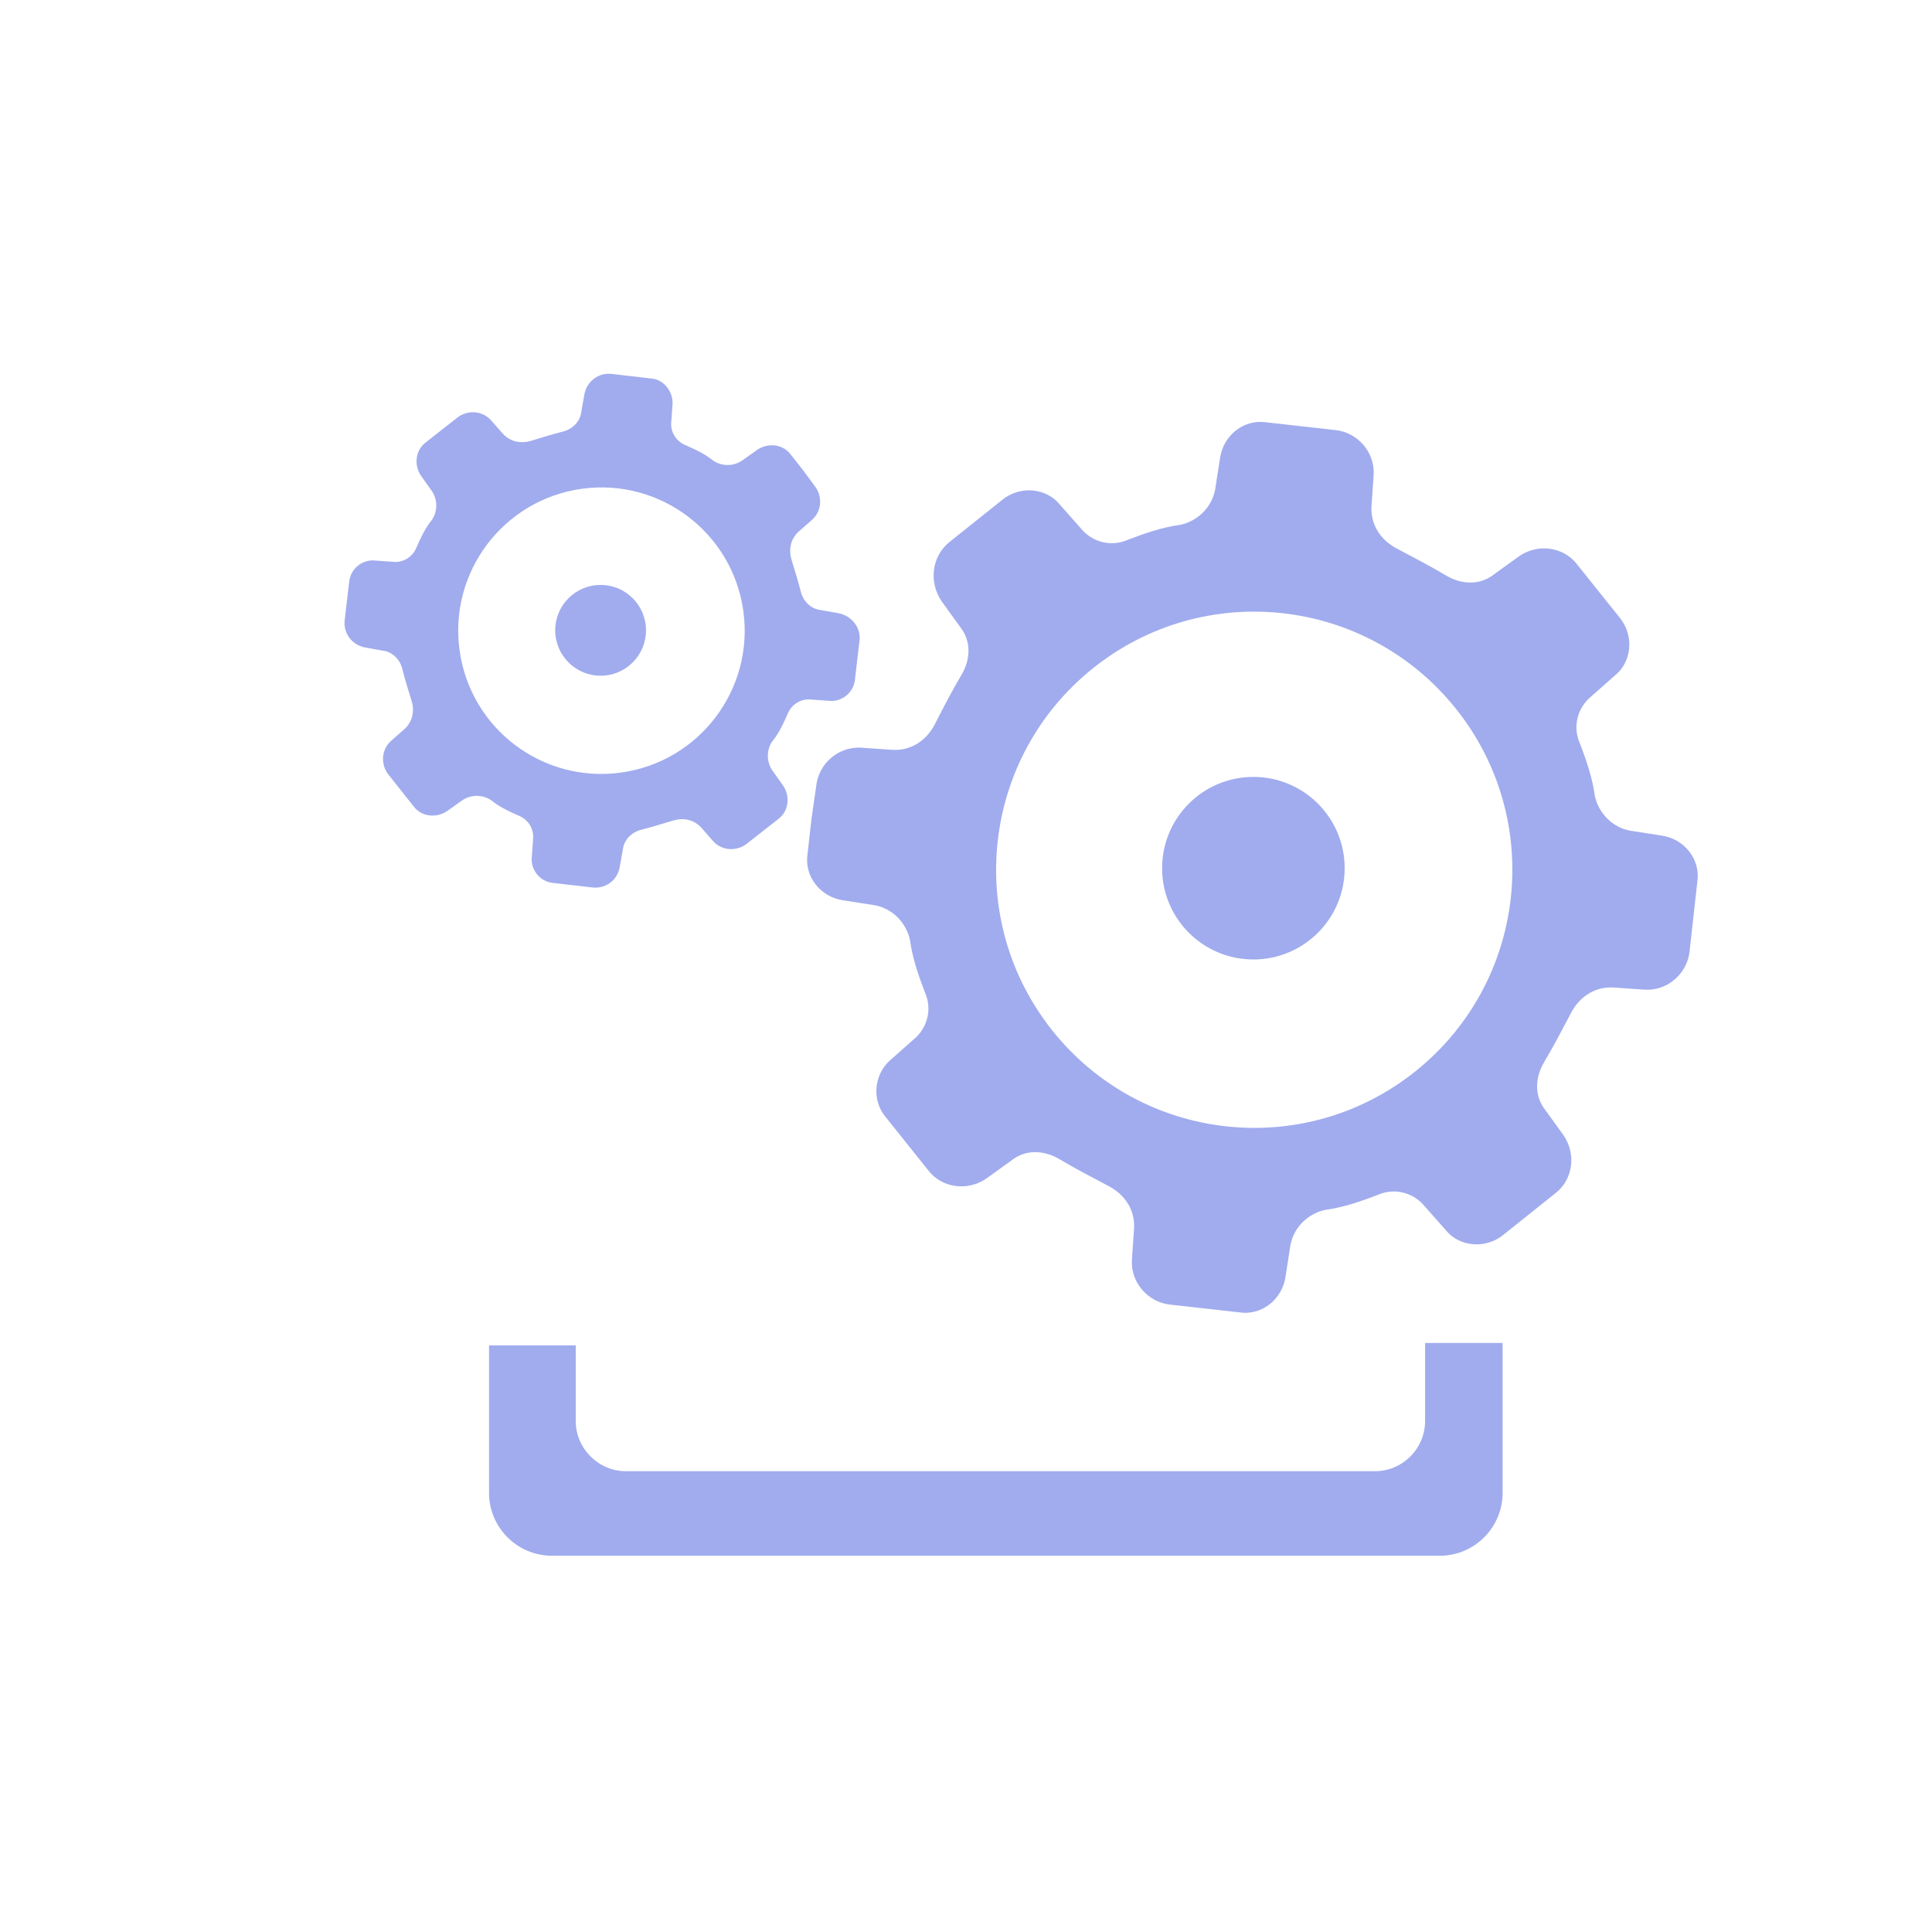 <?xml version="1.0" encoding="utf-8"?>
<!-- Generator: Adobe Illustrator 22.0.0, SVG Export Plug-In . SVG Version: 6.00 Build 0)  -->
<svg version="1.1" id="图层_1" xmlns="http://www.w3.org/2000/svg" xmlns:xlink="http://www.w3.org/1999/xlink" x="0px" y="0px"
	 viewBox="0 0 800 800" style="enable-background:new 0 0 800 800;" xml:space="preserve">
<style type="text/css">
	.st0{fill:#A1ACEE;}
</style>
<path class="st0" d="M590.1,556.1v32.3c0,11.4-9.3,20.8-20.8,20.8H259.2c-11.4,0-20.8-9.4-20.8-20.8v-31.3h-35.9v61.1
	c0,14.3,11.7,26,26,26h367.7c14.3,0,26-11.7,26-26v-62.1H590.1z"/>
<path class="st0" d="M256.6,359.1l1.3-7.3c0.5-4.3,3.9-7.4,8-8.3c4.2-1.1,8.4-2.4,12.7-3.7c4.2-1.3,8.5-0.5,11.6,2.7l5,5.7
	c3.7,4.2,9.9,4.4,14,1.2l6.5-5.1l6.5-5.1c4.3-3.1,5.2-9.4,2-14l-4.4-6.2c-2.5-3.7-2.4-8.5-0.1-11.9c2.8-3.4,4.6-7.3,6.5-11.6
	c1.6-3.9,5.6-6.4,10-5.8l7.2,0.5c5,0.5,10-3.2,10.6-8.7l1.9-16.2c0.7-5.4-3.3-10.4-8.8-11.4l-7.3-1.3c-4.3-0.5-7.4-3.9-8.3-8
	c-1.1-4.2-2.4-8.4-3.7-12.7c-1.3-4.2-0.5-8.5,2.7-11.6l5.7-5c4.2-3.7,4.4-9.9,1.2-14l-4.8-6.5l-5.1-6.5c-3.1-4.3-9.4-5.2-14-2
	l-6.2,4.4c-3.7,2.5-8.4,2.4-11.9,0.1c-3.4-2.8-7.3-4.6-11.6-6.5c-3.9-1.6-6.4-5.6-5.8-10l0.5-7.2c0.1-5.3-3.9-10.2-9.2-10.4
	l-16.2-1.9c-5-0.5-10,2.8-11.1,8.4l-1.3,7.3c-0.5,4.3-3.9,7.4-8,8.3c-4.2,1.1-8.5,2.4-12.7,3.7c-4.2,1.3-8.5,0.5-11.6-2.7l-5-5.7
	c-3.7-4.2-9.9-4.4-14-1.2l-6.5,5.1l-6.5,5.1c-4.3,3.1-5.2,9.4-2,14l4.4,6.2c2.5,3.7,2.4,8.4,0.1,11.9c-2.8,3.4-4.6,7.3-6.5,11.6
	c-1.6,3.9-5.6,6.4-10,5.8l-7.2-0.5c-5-0.5-10,3.2-10.6,8.7l-1.9,16.2c-0.5,5,2.8,10,8.4,11.1l7.3,1.3c4.3,0.5,7.4,3.9,8.3,8
	c1,4.2,2.4,8.4,3.7,12.7c1.3,4.2,0.5,8.5-2.7,11.6l-5.7,5c-4.2,3.7-4.4,9.9-1.2,14l10.4,13.1c3.1,4.3,9.4,5.2,14,2l6.2-4.4
	c3.7-2.5,8.4-2.4,11.9-0.1c3.4,2.8,7.3,4.6,11.6,6.5c3.9,1.6,6.4,5.6,5.8,10l-0.5,7.2c-0.5,5,3.2,10,8.7,10.6l16.6,1.9
	C250.6,368,255.6,364.7,256.6,359.1z M190.3,269.3c-4.5-32.5,18.2-62.4,50.6-66.9c32.5-4.5,62.4,18.2,66.9,50.6
	c4.5,32.5-18.2,62.4-50.6,66.9C224.7,324.4,194.8,301.8,190.3,269.3z"/>
<path class="st0" d="M629.2,230.2l-10.4,7.5c-6,4.8-13.6,4.4-20,0.6c-6.4-3.8-13.3-7.4-20.1-11c-6.9-3.5-11.2-9.9-10.8-17.6l0.9-13
	c0.6-9.5-6.7-17.6-15.7-18.6l-14.3-1.6l-14.3-1.6c-9.4-1.5-17.9,5.3-19.3,14.7l-2,12.9c-1.3,7.6-7.4,13.3-14.4,14.8
	c-7.4,1-14.5,3.4-22,6.3c-6.7,2.9-14.6,1-19.4-5l-8.5-9.6c-5.5-6.9-16.3-8.1-23.8-2.1l-21.9,17.5c-7.5,6-8.7,16.8-3.2,24.7l7.5,10.4
	c4.8,6,4.4,13.6,0.6,20c-3.8,6.4-7.4,13.3-10.9,20.2c-3.5,6.9-9.9,11.2-17.6,10.8l-13-0.9c-9.5-0.6-17.6,6.7-18.6,15.7l-2,13.9
	l-1.6,14.3c-1.5,9.4,5.3,17.9,14.7,19.3l12.9,2c7.6,1.3,13.3,7.4,14.8,14.4c1,7.4,3.4,14.5,6.3,22c2.9,6.7,1,14.6-5,19.4l-9.6,8.5
	c-6.6,5.9-7.8,16.7-1.4,23.9l17.5,21.9c5.5,6.9,15.8,8.5,23.7,3.2l10.4-7.5c6-4.8,13.6-4.4,20-0.6c6.4,3.8,13.3,7.4,20.1,11
	c6.9,3.5,11.2,9.9,10.8,17.6l-0.9,13c-0.6,9.5,6.7,17.6,15.7,18.6l14.3,1.6l14.3,1.6c9.4,1.5,17.9-5.3,19.3-14.7l2-12.9
	c1.3-7.6,7.4-13.3,14.4-14.8c7.4-1,14.5-3.4,22-6.3c6.7-2.9,14.6-1,19.4,5l8.5,9.6c5.5,6.9,16.3,8.1,23.8,2.1l21.9-17.5
	c6.9-5.5,8.5-15.8,3.2-23.7l-7.5-10.4c-4.8-6-4.4-13.6-0.6-20c3.8-6.4,7.4-13.3,11-20.1c3.5-6.9,9.9-11.2,17.6-10.8l13,0.9
	c9.5,0.6,17.6-6.7,18.6-15.7l3.2-28.8c1.5-9.4-5.3-17.9-14.7-19.3l-12.9-2c-7.6-1.3-13.3-7.4-14.8-14.4c-1-7.4-3.4-14.5-6.3-22
	c-2.9-6.7-1-14.6,5-19.4l9.6-8.5c6.9-5.5,8.1-16.3,2.1-23.8l-18-22.5C647.4,226.6,637.1,224.9,629.2,230.2z M586.1,443.6
	c-46.1,36.9-113.3,29.4-150.2-16.7s-29.4-113.3,16.7-150.2c46.1-36.9,113.3-29.4,150.2,16.7C639.7,339.5,632.2,406.7,586.1,443.6z"
	/>
<circle class="st0" cx="248.7" cy="261" r="18.8"/>
<circle class="st0" cx="519" cy="359.5" r="37.8"/>
</svg>
